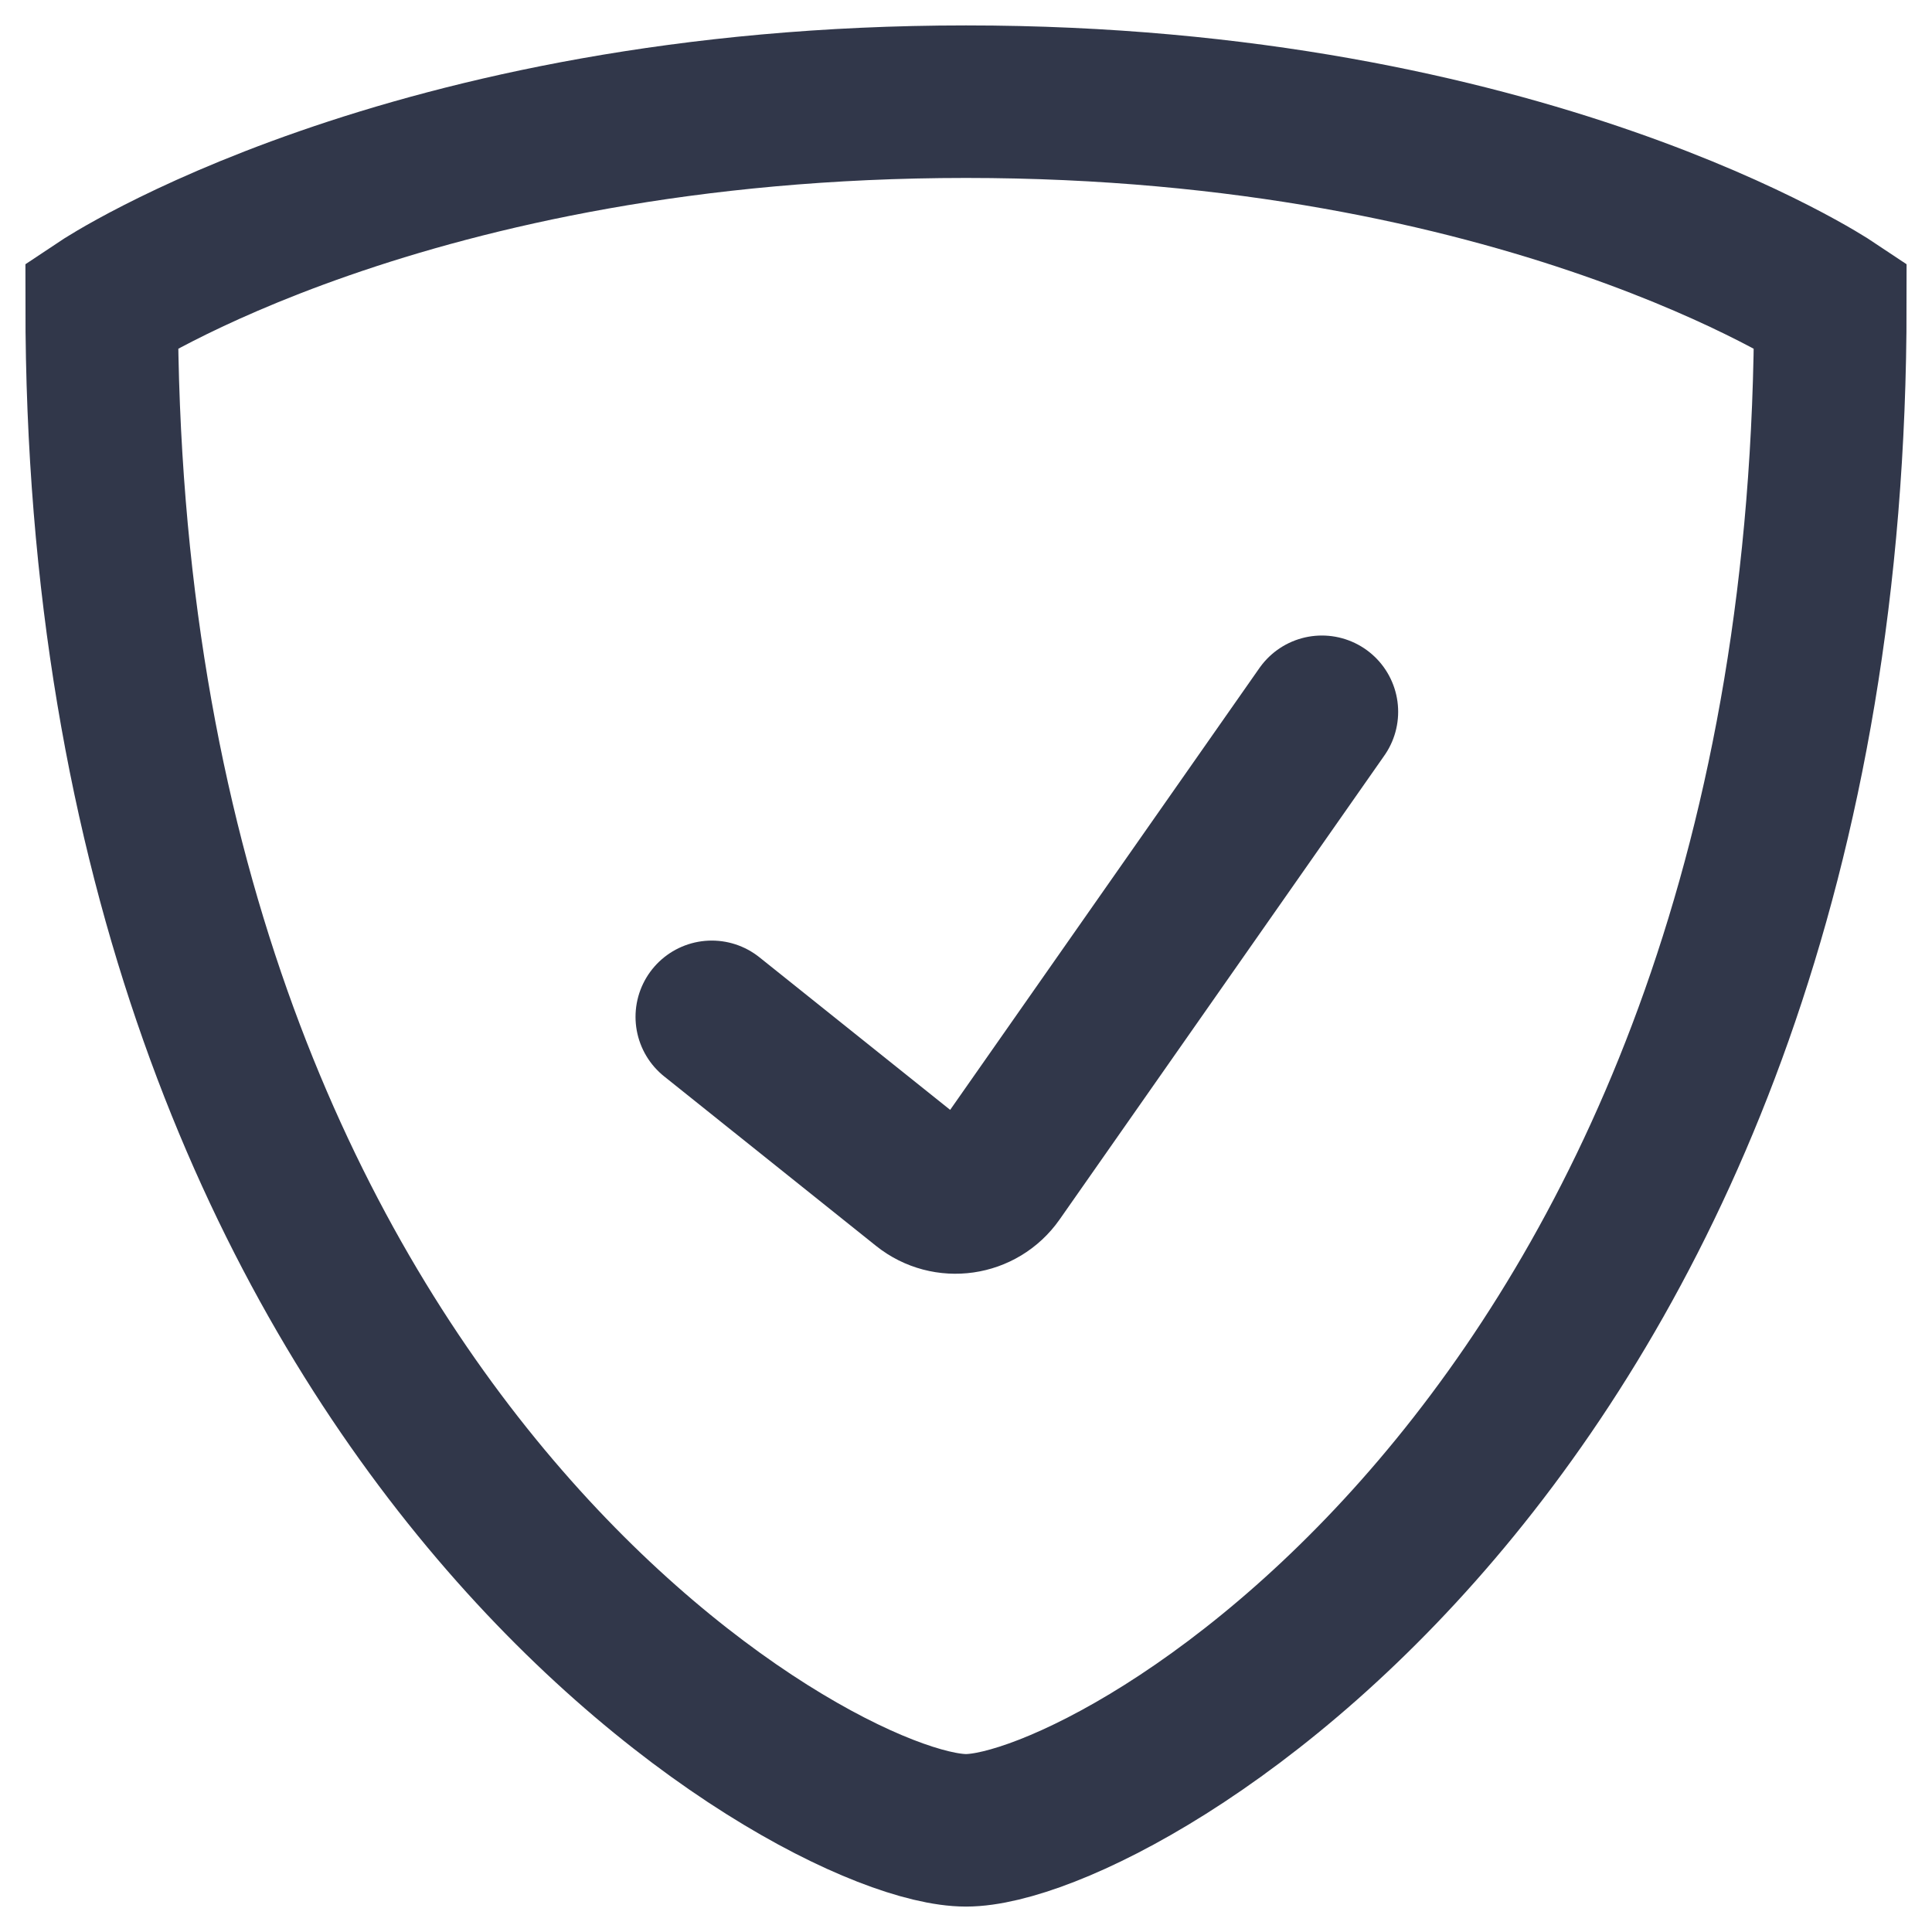 <svg width="19" height="19" viewBox="0 0 19 19" fill="none" xmlns="http://www.w3.org/2000/svg">
<path d="M7 10L9.084 11.667C9.309 11.847 9.64 11.8 9.806 11.563L13 7" stroke="#31374A" stroke-width="1.5" stroke-linecap="round"/>
<path d="M9.5 1C4 1 1 3 1 3C1 14 8 18 9.5 18C11 18 18 14 18 3C18 3 15 1 9.5 1Z" stroke="#31374A" stroke-width="1.5"/>
</svg>
